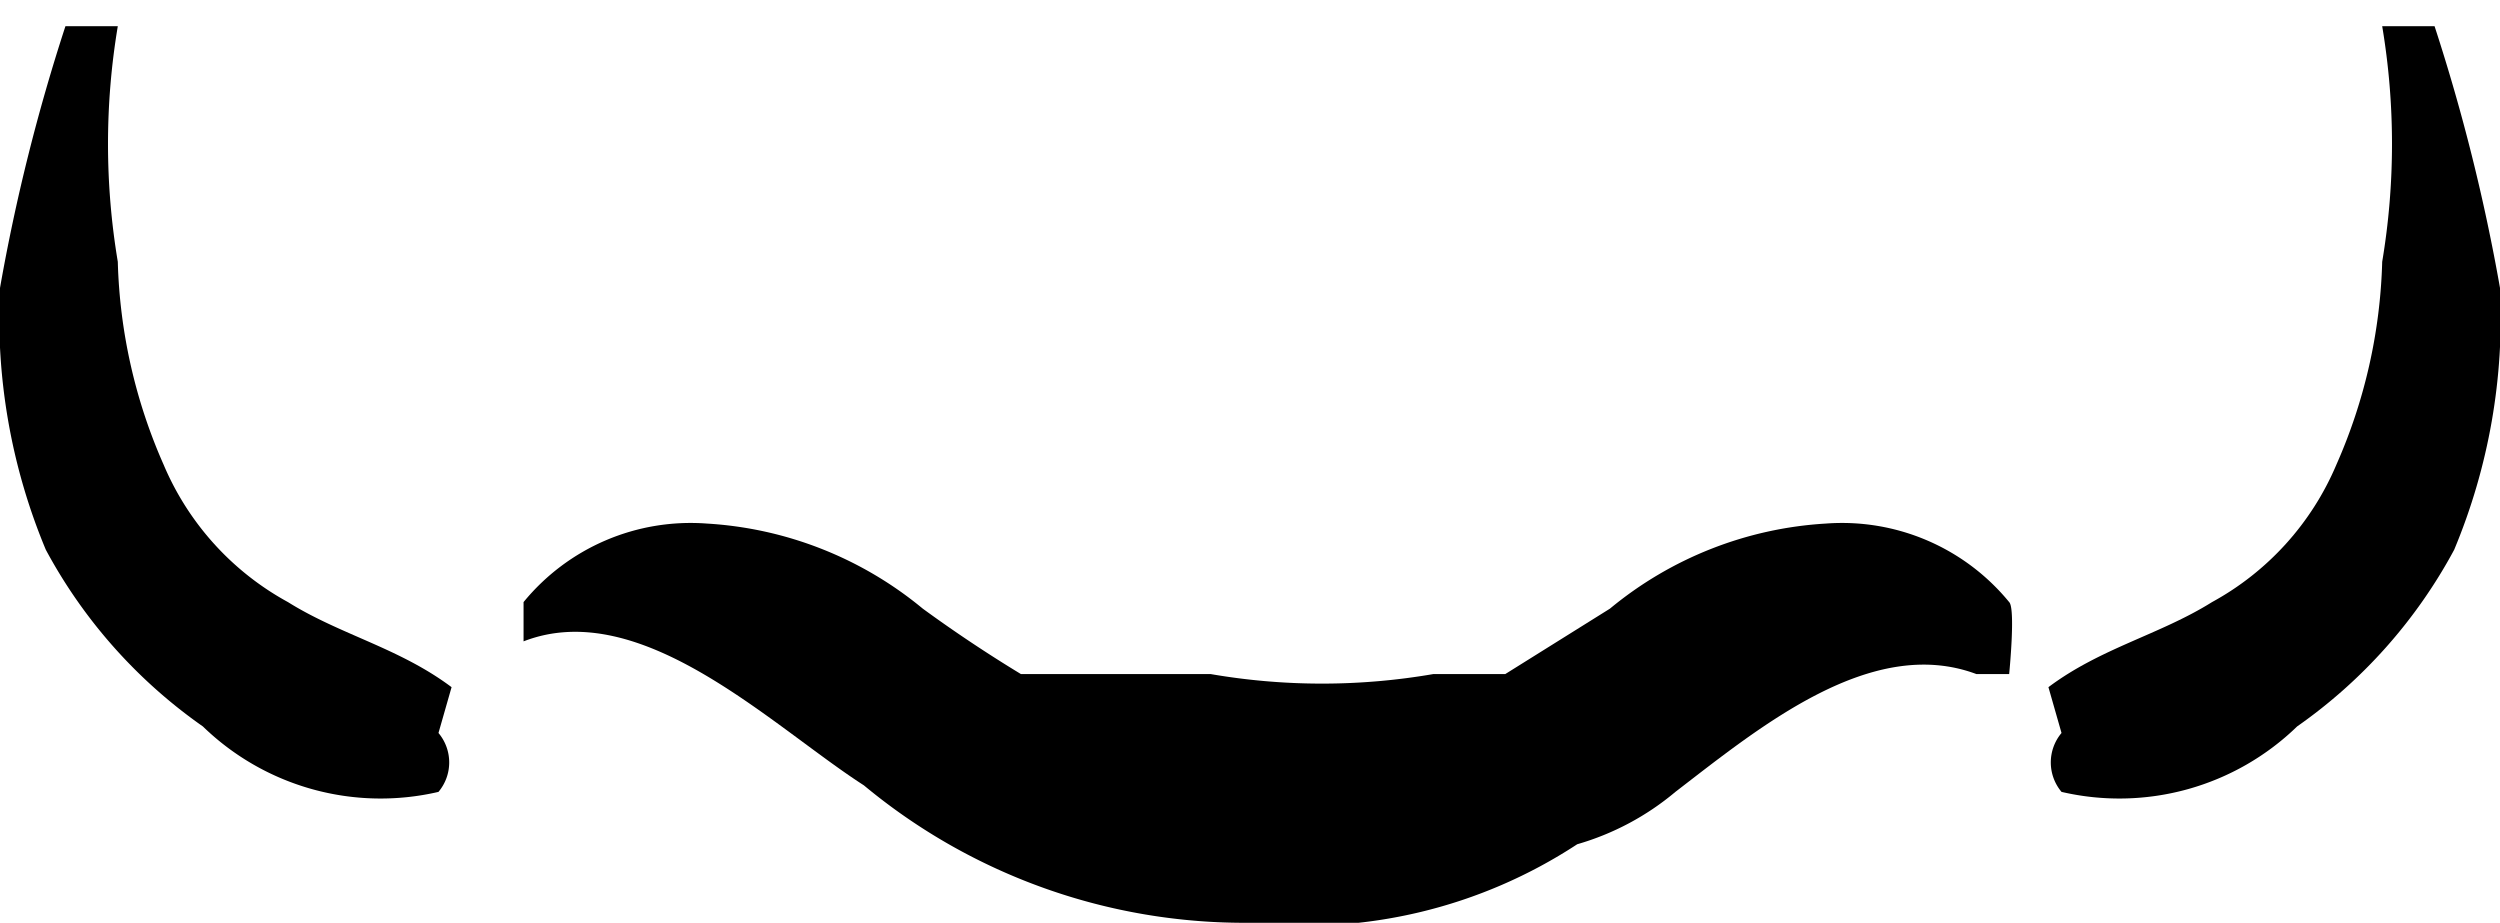<?xml version="1.0" encoding="utf-8"?>
<!-- Generator: Adobe Illustrator 23.0.6, SVG Export Plug-In . SVG Version: 6.00 Build 0)  -->
<svg id="Layer_1" data-name="Layer 1" xmlns="http://www.w3.org/2000/svg" viewBox="0 0 3.82 1.41"><title>noun_nose_1089927</title><path d="M1.28,2.84c-.08-.06-.17-.08-.25-.13A.43.43,0,0,1,.84,2.5a.82.82,0,0,1-.07-.31,1.09,1.09,0,0,1,0-.36,0,0,0,0,0-.08,0,2.92,2.92,0,0,0-.1.4.92.92,0,0,0,.07.4.78.78,0,0,0,.24.27A.39.39,0,0,0,1.26,3a.07.07,0,0,0,0-.09Z" transform="translate(-0.59 -1.79)"/><path d="M3.72,2.84c.08-.06.17-.08.25-.13a.43.43,0,0,0,.19-.21.82.82,0,0,0,.07-.31,1.09,1.09,0,0,0,0-.36,0,0,0,0,1,.08,0,2.92,2.92,0,0,1,.1.4.92.92,0,0,1-.07.4.78.78,0,0,1-.24.27A.39.39,0,0,1,3.74,3a.07.07,0,0,1,0-.09Z" transform="translate(-0.59 -1.79)"/><path d="M3.66,2.71a.33.33,0,0,0-.28-.12.57.57,0,0,0-.33.13l-.16.1-.11,0a1,1,0,0,1-.34,0l-.29,0A2.12,2.12,0,0,1,2,2.72a.57.57,0,0,0-.33-.13.33.33,0,0,0-.28.12,0,0,0,0,0,0,.06h0c.18-.07.38.13.52.22a.91.91,0,0,0,.59.21A.76.76,0,0,0,3,3.08.41.41,0,0,0,3.15,3c.13-.1.3-.24.46-.18a0,0,0,0,0,.05,0S3.67,2.72,3.66,2.71Z" transform="translate(-0.59 -1.79)"/></svg>